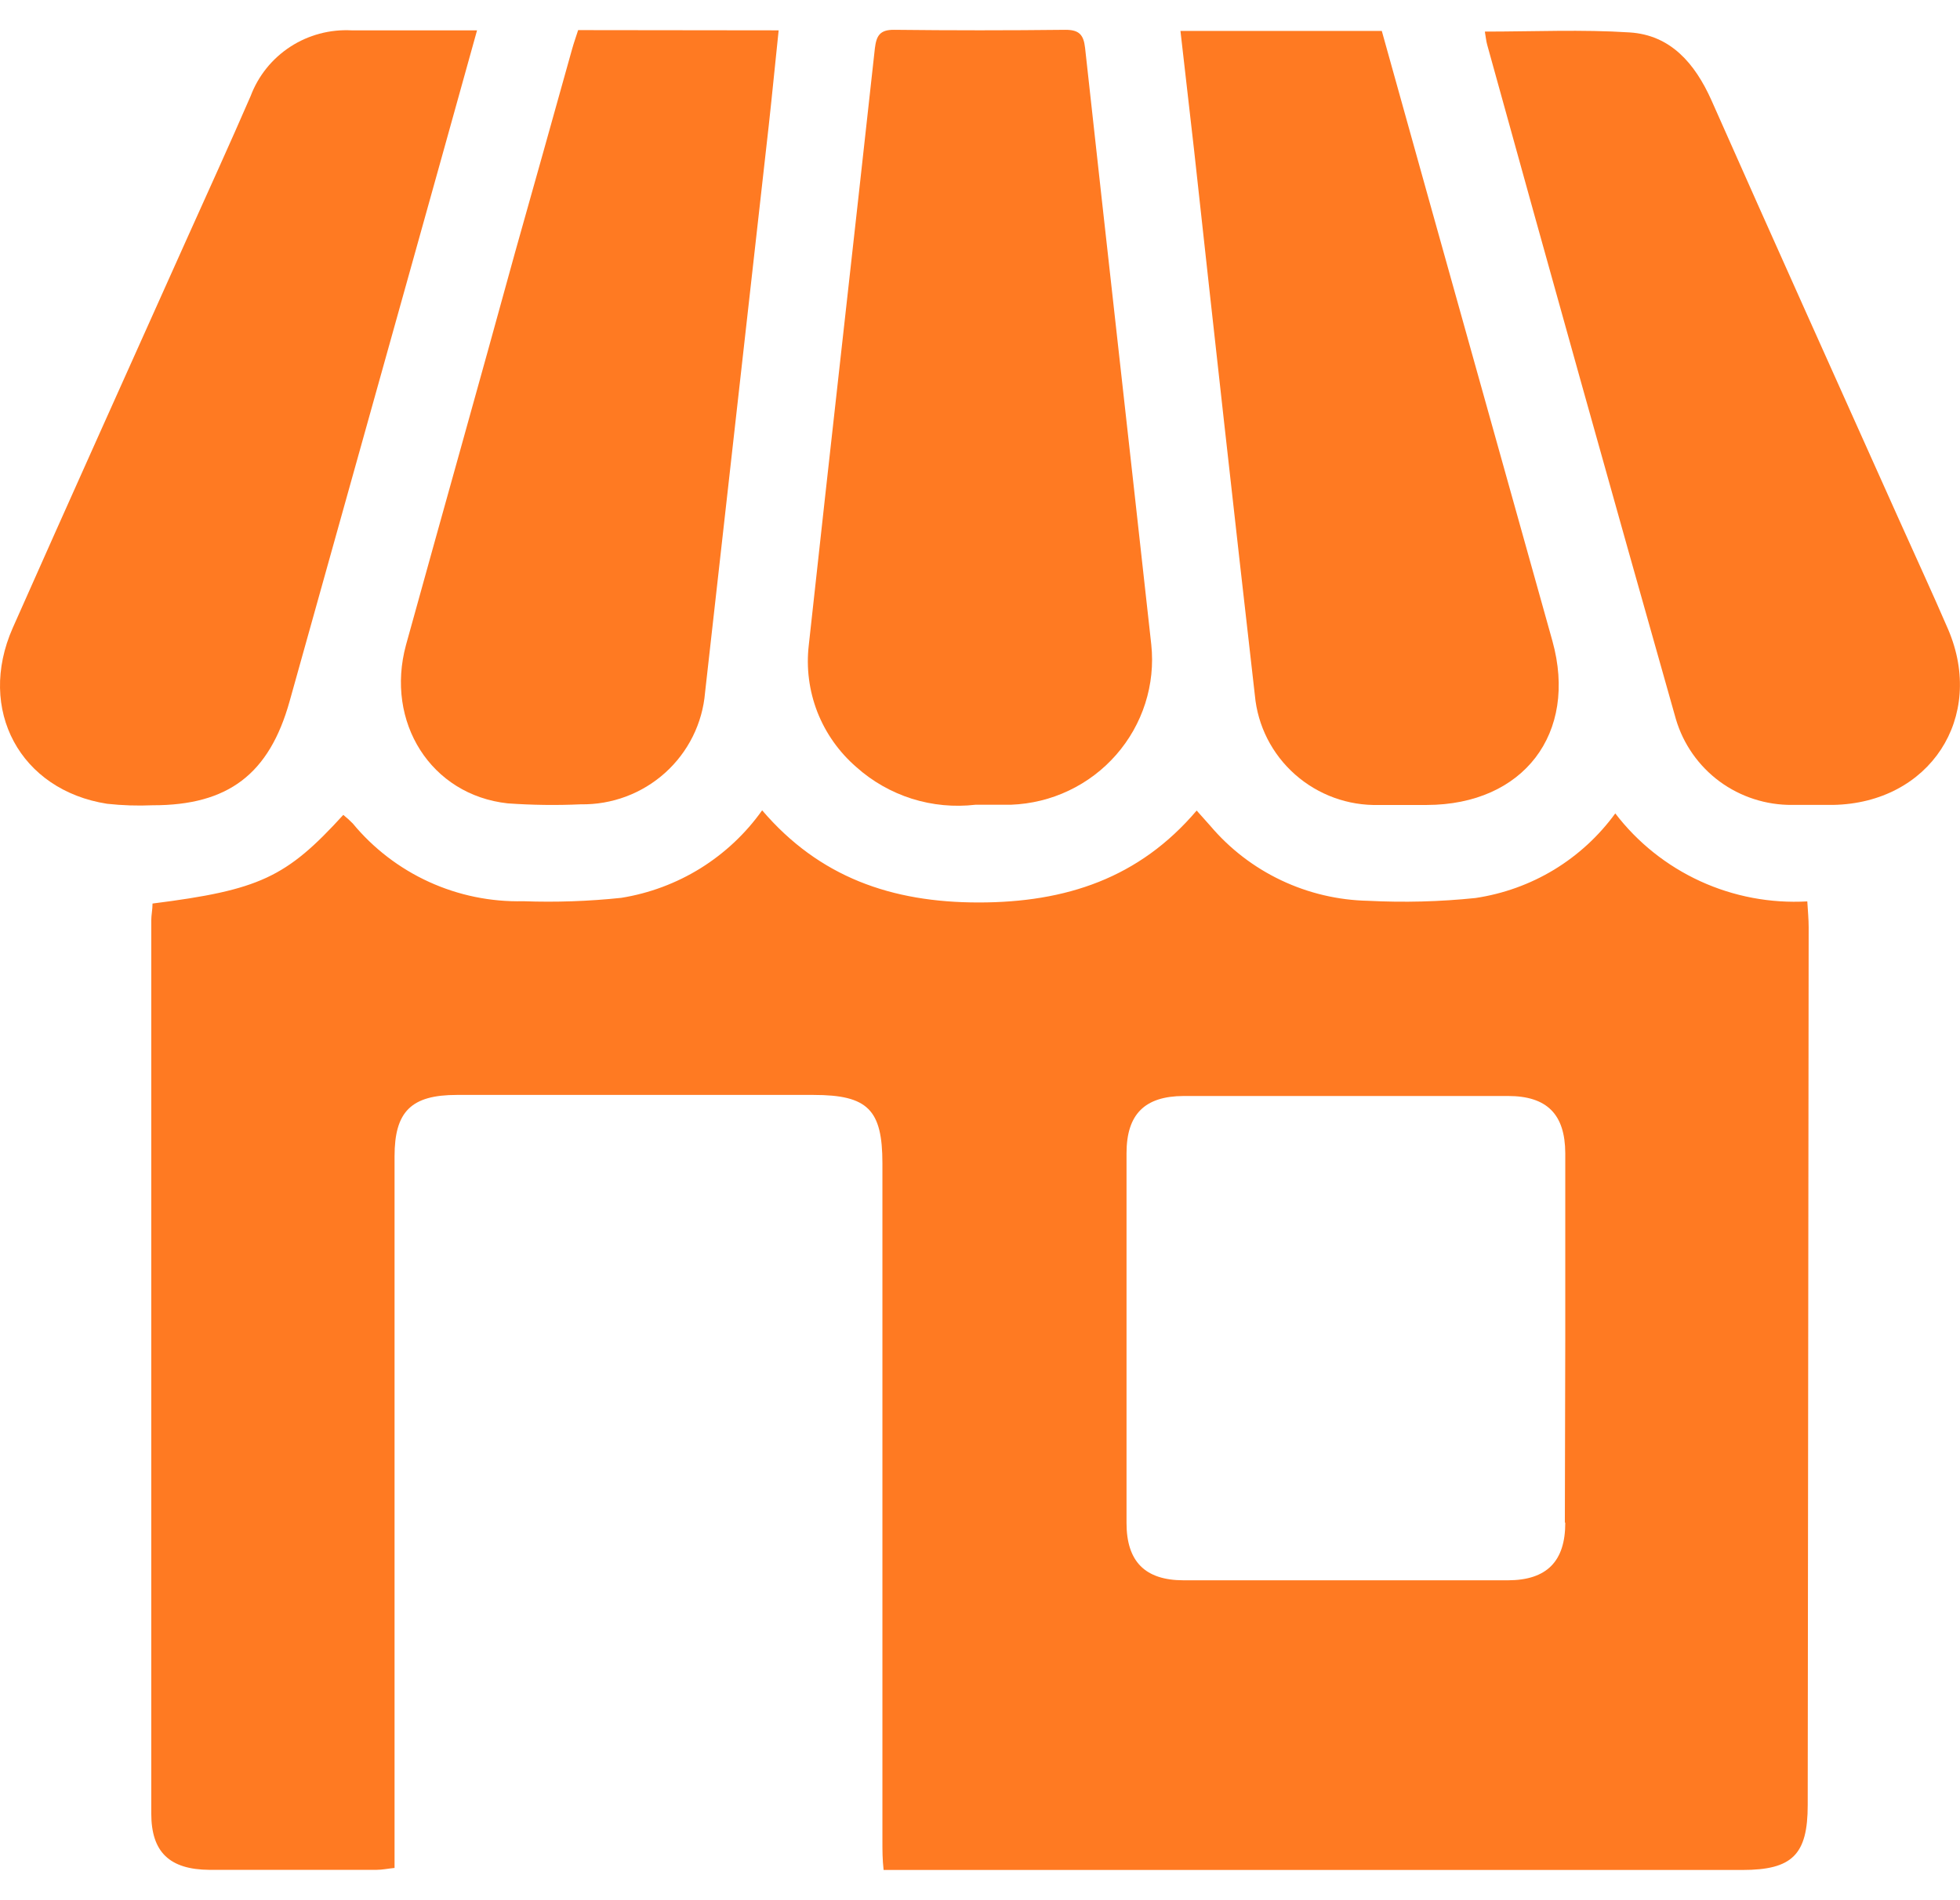 <svg width="33" height="32" viewBox="0 0 33 32" fill="none" xmlns="http://www.w3.org/2000/svg">
<g clip-path="url(#clip0_904_15245)">
<path d="M30.452 15.617C30.452 15.48 30.439 15.346 30.429 15.18C29.809 15.215 29.19 15.098 28.627 14.84C28.063 14.581 27.571 14.189 27.196 13.698C26.919 14.079 26.568 14.402 26.164 14.647C25.759 14.892 25.31 15.053 24.841 15.123C24.242 15.185 23.639 15.201 23.038 15.17C22.529 15.16 22.029 15.042 21.57 14.824C21.112 14.607 20.705 14.294 20.378 13.908L20.148 13.65C19.18 14.79 17.943 15.198 16.477 15.198C15.01 15.198 13.794 14.771 12.832 13.646C12.556 14.036 12.203 14.367 11.796 14.621C11.388 14.874 10.934 15.044 10.46 15.12C9.912 15.178 9.36 15.197 8.81 15.177C8.262 15.19 7.719 15.078 7.222 14.851C6.725 14.624 6.286 14.287 5.939 13.867C5.889 13.816 5.836 13.768 5.78 13.723C4.819 14.778 4.369 14.988 2.568 15.216C2.568 15.321 2.547 15.408 2.547 15.496C2.547 20.511 2.547 25.526 2.547 30.541C2.547 31.19 2.854 31.484 3.527 31.489C4.463 31.489 5.399 31.489 6.336 31.489C6.434 31.489 6.531 31.468 6.643 31.457V30.971C6.643 27.137 6.643 23.304 6.643 19.472C6.643 18.717 6.925 18.439 7.692 18.439H13.695C14.613 18.439 14.857 18.688 14.857 19.593C14.857 23.402 14.857 27.21 14.857 31.017C14.857 31.165 14.857 31.311 14.877 31.491H29.335C30.177 31.491 30.436 31.233 30.436 30.397L30.452 15.617ZM26.354 25.647C26.354 26.294 26.042 26.611 25.39 26.613C23.571 26.613 21.751 26.613 19.93 26.613C19.276 26.613 18.967 26.294 18.967 25.647C18.967 23.572 18.967 21.497 18.967 19.422C18.967 18.765 19.272 18.46 19.928 18.457C21.75 18.457 23.571 18.457 25.39 18.457C26.046 18.457 26.351 18.765 26.354 19.419C26.354 20.463 26.354 21.507 26.354 22.551C26.354 23.595 26.347 24.605 26.347 25.637L26.354 25.647Z" fill="#FF7A22"/>
<path d="M17.023 13.552C16.844 13.552 16.665 13.552 16.426 13.552C16.066 13.594 15.7 13.56 15.353 13.451C15.007 13.341 14.688 13.16 14.418 12.918C14.127 12.666 13.902 12.348 13.762 11.991C13.623 11.633 13.573 11.247 13.617 10.867C13.982 7.516 14.363 4.165 14.73 0.814C14.756 0.6 14.815 0.5 15.054 0.502C16.016 0.513 16.978 0.513 17.939 0.502C18.168 0.502 18.244 0.584 18.269 0.805C18.636 4.156 19.015 7.507 19.384 10.857C19.419 11.191 19.384 11.527 19.282 11.846C19.18 12.165 19.013 12.46 18.791 12.713C18.57 12.965 18.299 13.17 17.995 13.314C17.691 13.459 17.36 13.539 17.023 13.552Z" fill="#FF7A22"/>
<path d="M24.024 13.556H23.216C22.697 13.57 22.193 13.386 21.805 13.043C21.417 12.7 21.175 12.224 21.128 11.71C20.779 8.651 20.439 5.592 20.105 2.533C20.031 1.877 19.955 1.22 19.875 0.521H23.265C23.533 1.482 23.804 2.449 24.072 3.413C24.761 5.875 25.449 8.336 26.138 10.796C26.569 12.351 25.651 13.552 24.024 13.556Z" fill="#FF7A22"/>
<path d="M13.11 0.511C13.052 1.056 13.002 1.583 12.944 2.107C12.586 5.298 12.229 8.483 11.871 11.662C11.828 12.181 11.587 12.665 11.199 13.014C10.81 13.364 10.302 13.554 9.778 13.545C9.368 13.564 8.957 13.558 8.548 13.529C7.256 13.388 6.482 12.162 6.836 10.86C7.446 8.653 8.068 6.452 8.672 4.25C8.993 3.111 9.313 1.972 9.631 0.831C9.661 0.721 9.7 0.616 9.734 0.507L13.11 0.511Z" fill="#FF7A22"/>
<path d="M8.032 0.511C7.651 1.879 7.293 3.169 6.93 4.464L4.876 11.81C4.534 13.034 3.844 13.563 2.57 13.561C2.314 13.572 2.058 13.564 1.803 13.536C0.342 13.308 -0.395 11.954 0.215 10.573C1.184 8.387 2.168 6.205 3.146 4.022C3.506 3.221 3.869 2.426 4.22 1.617C4.348 1.277 4.582 0.986 4.888 0.787C5.194 0.588 5.555 0.492 5.92 0.511H8.032Z" fill="#FF7A22"/>
<path d="M30.863 13.555C30.634 13.555 30.404 13.555 30.175 13.555C29.735 13.559 29.306 13.42 28.952 13.16C28.599 12.899 28.341 12.531 28.217 12.112C27.146 8.329 26.088 4.546 25.041 0.76C25.021 0.692 25.016 0.617 25 0.532C25.828 0.532 26.636 0.494 27.437 0.546C28.126 0.589 28.536 1.066 28.814 1.686C29.86 4.047 30.921 6.402 31.974 8.752C32.249 9.367 32.534 9.981 32.8 10.598C33.434 12.082 32.49 13.525 30.863 13.555Z" fill="#FF7A22"/>
</g>
<defs>
<clipPath id="clip0_904_15245">
<rect width="33" height="31" fill="white" transform="translate(0 0.5)"/>
</clipPath>
</defs>
</svg>

